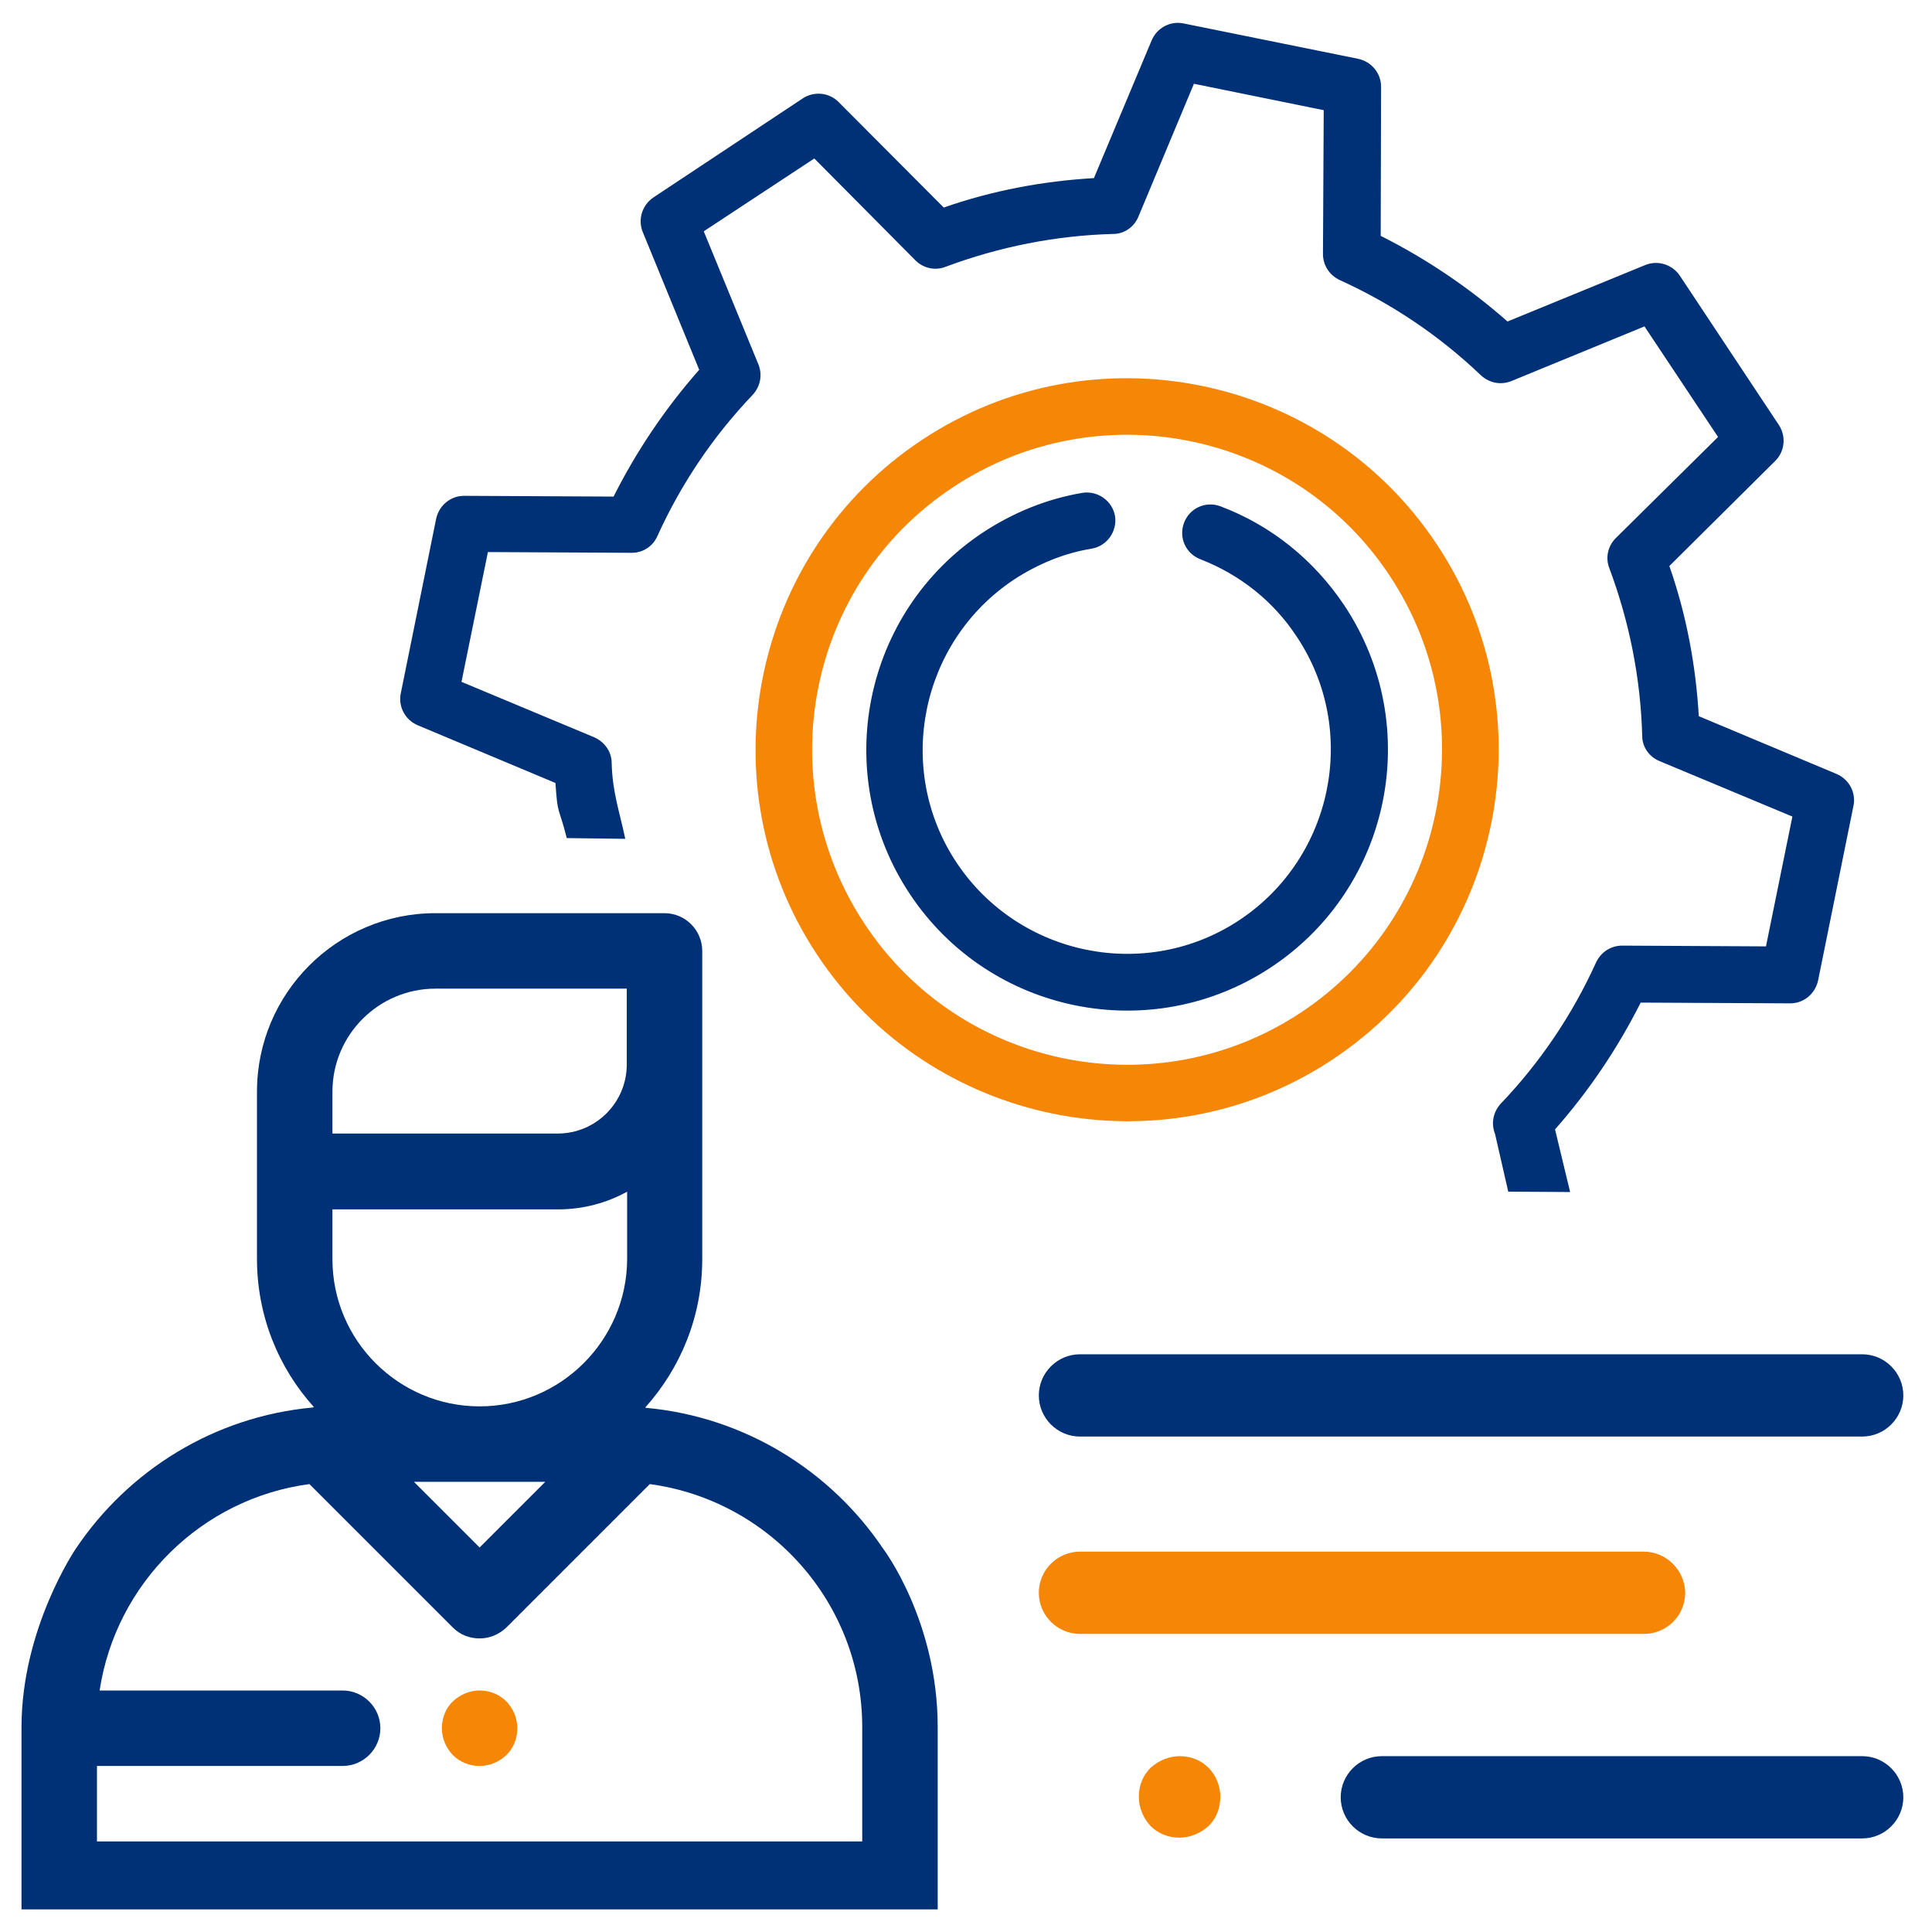 <?xml version="1.0" encoding="utf-8"?>
<!-- Generator: Adobe Illustrator 21.1.0, SVG Export Plug-In . SVG Version: 6.00 Build 0)  -->
<svg version="1.1" id="Layer_1" xmlns="http://www.w3.org/2000/svg" xmlns:xlink="http://www.w3.org/1999/xlink" x="0px" y="0px"
	 viewBox="0 0 512 512" style="enable-background:new 0 0 512 512;" xml:space="preserve">
<style type="text/css">
	.st0{fill:#003176;}
	.st1{fill:#F68606;}
</style>
<path class="st0" d="M313.8,138.5c-1.5,3.9,0.4,8.2,4.3,9.7c10.5,4.1,19.4,11.1,25.6,20.6c16.5,24.8,9.6,58.5-15.2,75
	c-24.8,16.5-58.5,9.6-75-15.2s-9.6-58.5,15.2-75c6.3-4.1,13.2-7,20.6-8.2c4.1-0.7,6.8-4.6,6.2-8.6c-0.7-4.1-4.6-6.8-8.6-6.2
	c-9.5,1.6-18.3,5.2-26.4,10.5c-31.8,21.1-40.5,64-19.4,95.8s64,40.5,95.8,19.4s40.5-64,19.4-95.8c-8-12-19.3-21.2-32.8-26.3
	C319.6,132.7,315.3,134.6,313.8,138.5z"/>
<path class="st1" d="M244.3,116.6c-45.3,30-57.7,91.3-27.7,136.5s91.3,57.7,136.5,27.7c45.3-30,57.7-91.3,27.7-136.5
	C350.8,99,289.5,86.6,244.3,116.6z M344.8,268.3c-38.3,25.4-90.3,15-115.7-23.5s-15-90.3,23.5-115.7c38.3-25.4,90.3-15,115.7,23.5
	C393.7,190.9,383.2,242.8,344.8,268.3z"/>
<path class="st0" d="M416.1,315.9l-4-16.6c9-10.2,16.6-21.5,22.7-33.6l39.6,0.2c3.6,0,6.6-2.5,7.4-6l9.4-46.4c0.7-3.5-1.2-7-4.5-8.4
	l-36.5-15.3c-0.8-13.6-3.3-26.9-7.8-39.8l28.1-27.9c2.5-2.5,2.9-6.5,0.9-9.5l-26.2-39.5c-2-3-5.8-4.2-9.1-2.9l-36.6,15
	c-10.2-9-21.5-16.6-33.6-22.7L366,23c0-3.6-2.5-6.6-6-7.4l-46.4-9.4c-3.5-0.7-7,1.2-8.4,4.5l-15.3,36.5C276.3,48,263,50.5,250.1,55
	l-27.9-28c-2.5-2.5-6.5-2.9-9.5-0.9l-39.5,26.2c-3,2-4.2,5.8-2.9,9.1l15,36.6c-9,10.2-16.6,21.5-22.7,33.6l-39.6-0.2
	c-3.6,0-6.6,2.5-7.4,6l-9.4,46.4c-0.7,3.5,1.2,7,4.5,8.4l36.5,15.3c0.6,9,0.8,5.9,3,14.6l15.5,0.2c-1.6-7.6-3.4-12.3-3.6-20.1
	c0-3-1.9-5.6-4.6-6.8l-35.2-14.7l7-34.4l38.1,0.2c3,0,5.6-1.7,6.8-4.4c6.3-13.9,14.8-26.5,25.3-37.5c2-2.2,2.6-5.2,1.5-8l-14.5-35.3
	L215.8,42l26.8,27c2.1,2.1,5.2,2.8,8,1.7c14.2-5.3,29.2-8.3,44.4-8.7c3,0,5.6-1.9,6.7-4.6l14.7-35.2l34.4,7l-0.2,38.1
	c0,3,1.7,5.6,4.4,6.9c13.9,6.3,26.5,14.8,37.5,25.3c2.2,2,5.2,2.6,8,1.5l35.3-14.5l19.5,29.3l-27.1,26.8c-2.1,2.1-2.8,5.2-1.7,8
	c5.3,14.2,8.3,29.2,8.7,44.4c0,3,1.9,5.6,4.6,6.7l35.2,14.7l-7,34.4l-38.1-0.2c-3,0-5.6,1.7-6.9,4.4c-6.3,13.9-14.8,26.5-25.3,37.5
	c-2,2.2-2.6,5.2-1.5,8l3.5,15.3L416.1,315.9z"/>
<g>
	<g>
		<g>
			<path class="st0" d="M248.5,506v-48.3c0-28.2-14.4-47.2-14.4-47.2c-13.9-20.7-36.7-35-62.8-37.4c-0.1,0-0.2,0-0.3-0.1
				c9.4-10.5,15.1-24.2,15.1-39.3V252c0-5.5-4.5-10-10-10h-60.7c-26.1,0-47.3,21.2-47.3,47.3v44.3c0,15.1,5.7,28.9,15.1,39.3
				c-0.1,0-0.2,0-0.3,0.1c-26.2,2.4-48.9,16.7-62.8,37.4c0,0-14.4,21.1-14.4,47.3V506H248.5z M228.5,488L228.5,488 M127.1,372.7
				c-21.5,0-39-17.5-39-39v-13.2h59.8c6.6,0,12.9-1.7,18.3-4.7v17.9C166.1,355.2,148.6,372.7,127.1,372.7z M144.5,392.7l-17.4,17.4
				l-17.4-17.4H144.5z M88.1,289.3L88.1,289.3c0-15.1,12.3-27.3,27.3-27.3h50.7v20.1c0,10.1-8.2,18.3-18.3,18.3H88.1V289.3
				L88.1,289.3z M25.7,488v-20h65.1c5.5,0,10-4.5,10-10s-4.5-10-10-10H26.4c4.3-28.4,27-50.9,55.6-54.7l38,38c2,2,4.5,2.9,7.1,2.9
				s5.1-1,7.1-2.9l38-38c31.8,4.3,56.3,31.5,56.3,64.4V488L25.7,488L25.7,488z"/>
		</g>
	</g>
	<g>
		<g>
			<path class="st1" d="M134.2,450.9c-1.9-1.9-4.4-2.9-7.1-2.9s-5.2,1.1-7.1,2.9s-2.9,4.4-2.9,7.1s1.1,5.2,2.9,7.1
				c1.9,1.9,4.4,2.9,7.1,2.9c2.7,0,5.2-1.1,7.1-2.9c1.9-1.9,2.9-4.4,2.9-7.1S136,452.8,134.2,450.9z"/>
		</g>
	</g>
</g>
<g>
	<g>
		<path class="st0" d="M493.5,358.9H286.2c-6,0-10.9,4.9-10.9,10.9s4.9,10.9,10.9,10.9h207.3c6,0,10.9-4.9,10.9-10.9
			S499.5,358.9,493.5,358.9z"/>
	</g>
</g>
<g>
	<g>
		<path class="st0" d="M493.5,465.4H366.2c-6,0-10.9,4.9-10.9,10.9s4.9,10.9,10.9,10.9h127.3c6,0,10.9-4.9,10.9-10.9
			S499.5,465.4,493.5,465.4z"/>
	</g>
</g>
<g>
	<g>
		<path class="st1" d="M435.6,411.2H286.2c-6,0-10.9,4.9-10.9,10.9c0,6,4.9,10.9,10.9,10.9h149.5c6,0,10.9-4.9,10.9-10.9
			C446.5,416.1,441.6,411.2,435.6,411.2z"/>
	</g>
</g>
<g>
	<g>
		<path class="st1" d="M320.3,468.5c-2.1-2.1-4.8-3.1-7.7-3.1c-2.8,0-5.6,1.2-7.7,3.1c-2.1,2.1-3.1,4.8-3.1,7.7s1.2,5.6,3.1,7.7
			c2.1,2.1,4.8,3.1,7.7,3.1c2.8,0,5.6-1.2,7.7-3.1c2.1-2.1,3.1-4.8,3.1-7.7S322.3,470.6,320.3,468.5z"/>
	</g>
</g>
</svg>
